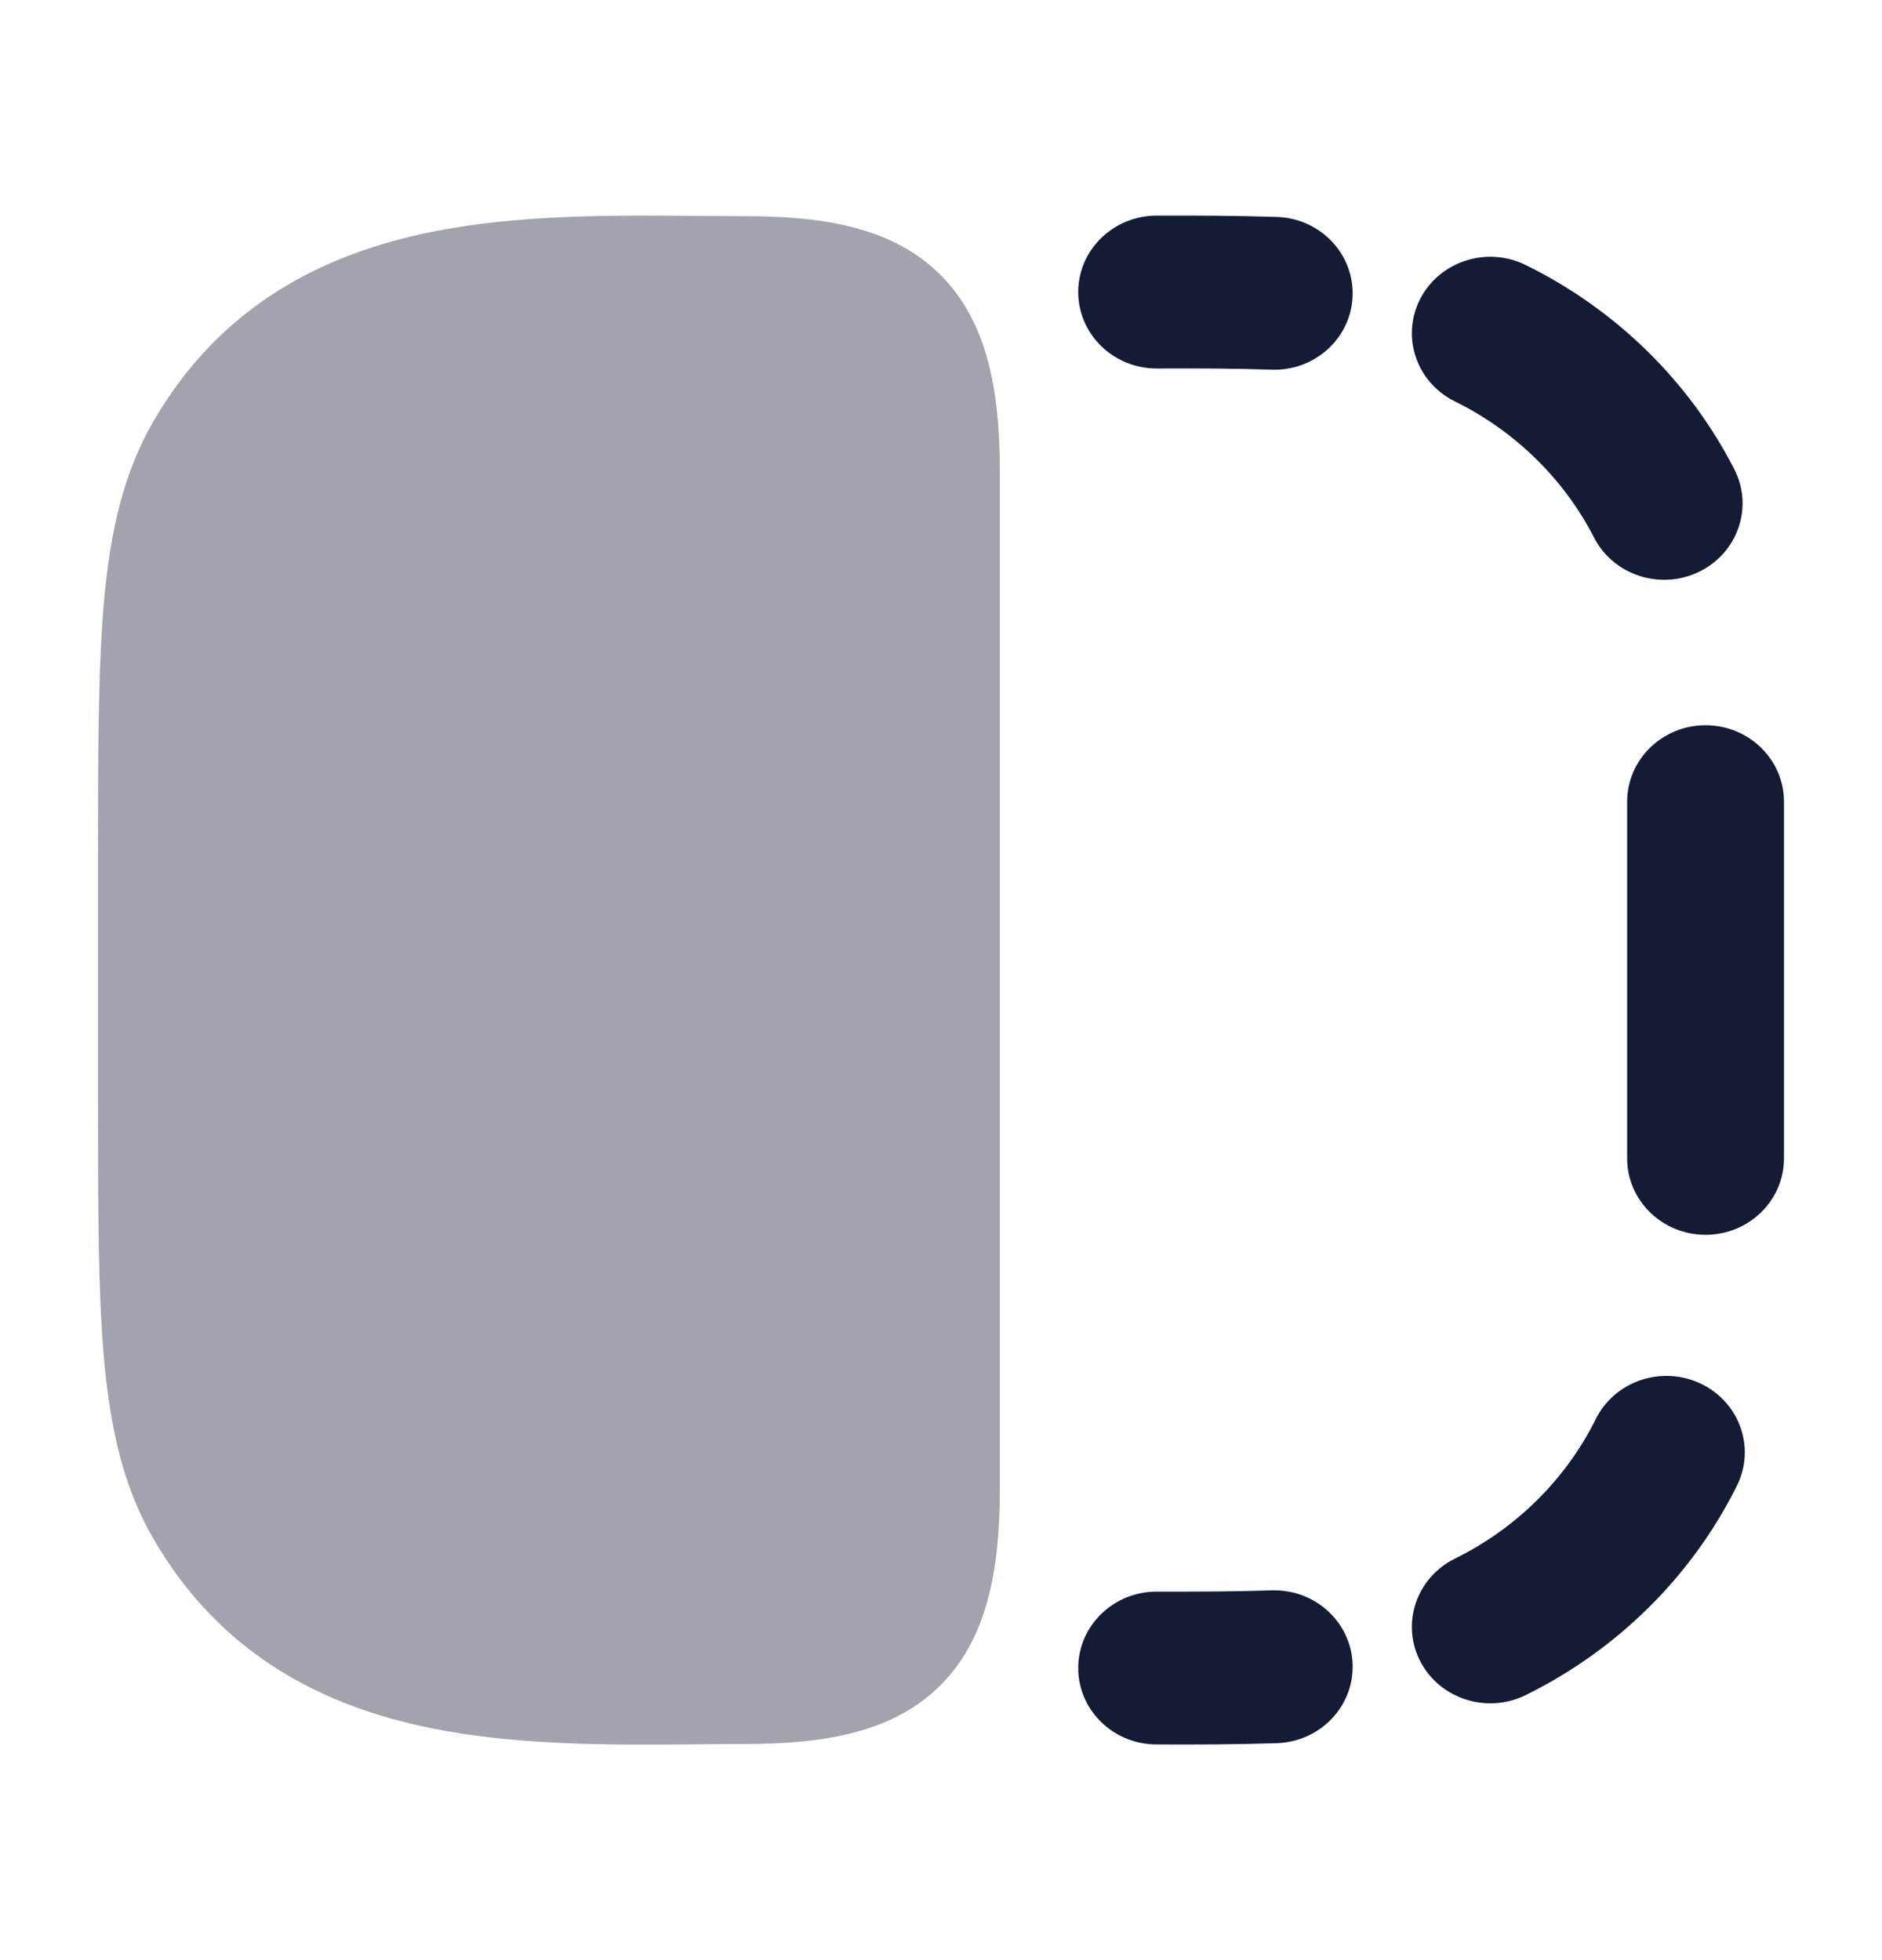 <svg width="24" height="25" viewBox="0 0 24 25" fill="none" xmlns="http://www.w3.org/2000/svg">
<path fill-rule="evenodd" clip-rule="evenodd" d="M14.753 4.7C15.252 4.698 15.736 4.699 16.216 4.715C16.768 4.734 17.23 4.313 17.249 3.775C17.268 3.237 16.836 2.785 16.284 2.767C15.765 2.75 15.248 2.749 14.747 2.75C14.195 2.752 13.748 3.19 13.75 3.728C13.752 4.266 14.201 4.701 14.753 4.7ZM18.112 3.81C17.863 4.291 18.061 4.877 18.554 5.12C19.32 5.498 19.943 6.107 20.328 6.856C20.575 7.337 21.175 7.533 21.669 7.292C22.163 7.051 22.363 6.465 22.116 5.984C21.54 4.86 20.606 3.946 19.456 3.38C18.963 3.137 18.361 3.33 18.112 3.81ZM21.75 9.25C21.198 9.25 20.75 9.687 20.75 10.225V14.774C20.75 15.313 21.198 15.749 21.75 15.749C22.302 15.749 22.75 15.313 22.75 14.774V10.225C22.75 9.687 22.302 9.25 21.75 9.25ZM21.686 17.646C21.189 17.412 20.591 17.614 20.35 18.099C19.968 18.868 19.335 19.494 18.554 19.879C18.061 20.122 17.863 20.709 18.112 21.189C18.361 21.67 18.963 21.862 19.456 21.62C20.628 21.042 21.576 20.103 22.15 18.949C22.391 18.464 22.183 17.881 21.686 17.646ZM17.249 21.225C17.23 20.687 16.768 20.266 16.216 20.284C15.736 20.3 15.252 20.301 14.753 20.3C14.201 20.298 13.752 20.733 13.75 21.271C13.748 21.81 14.195 22.248 14.747 22.249C15.248 22.251 15.765 22.25 16.284 22.233C16.836 22.214 17.268 21.763 17.249 21.225Z" fill="#141B34"/>
<path opacity="0.4" d="M5.494 2.96C4.122 3.239 2.812 3.894 1.953 5.38C1.575 6.035 1.409 6.768 1.328 7.651C1.25 8.516 1.25 9.595 1.25 10.964V14.036C1.25 15.406 1.25 16.484 1.328 17.349C1.409 18.232 1.575 18.965 1.953 19.62C2.812 21.107 4.122 21.762 5.494 22.041C6.603 22.267 7.817 22.256 8.894 22.247H8.894H8.894C9.102 22.245 9.304 22.243 9.5 22.243C10.453 22.243 11.35 22.118 11.97 21.517C12.596 20.911 12.75 20.008 12.75 18.995V6.005C12.75 4.992 12.596 4.089 11.97 3.483C11.35 2.883 10.453 2.757 9.5 2.757C9.304 2.757 9.102 2.755 8.894 2.754C7.817 2.744 6.603 2.734 5.494 2.96Z" fill="#141B34"/>
</svg>
